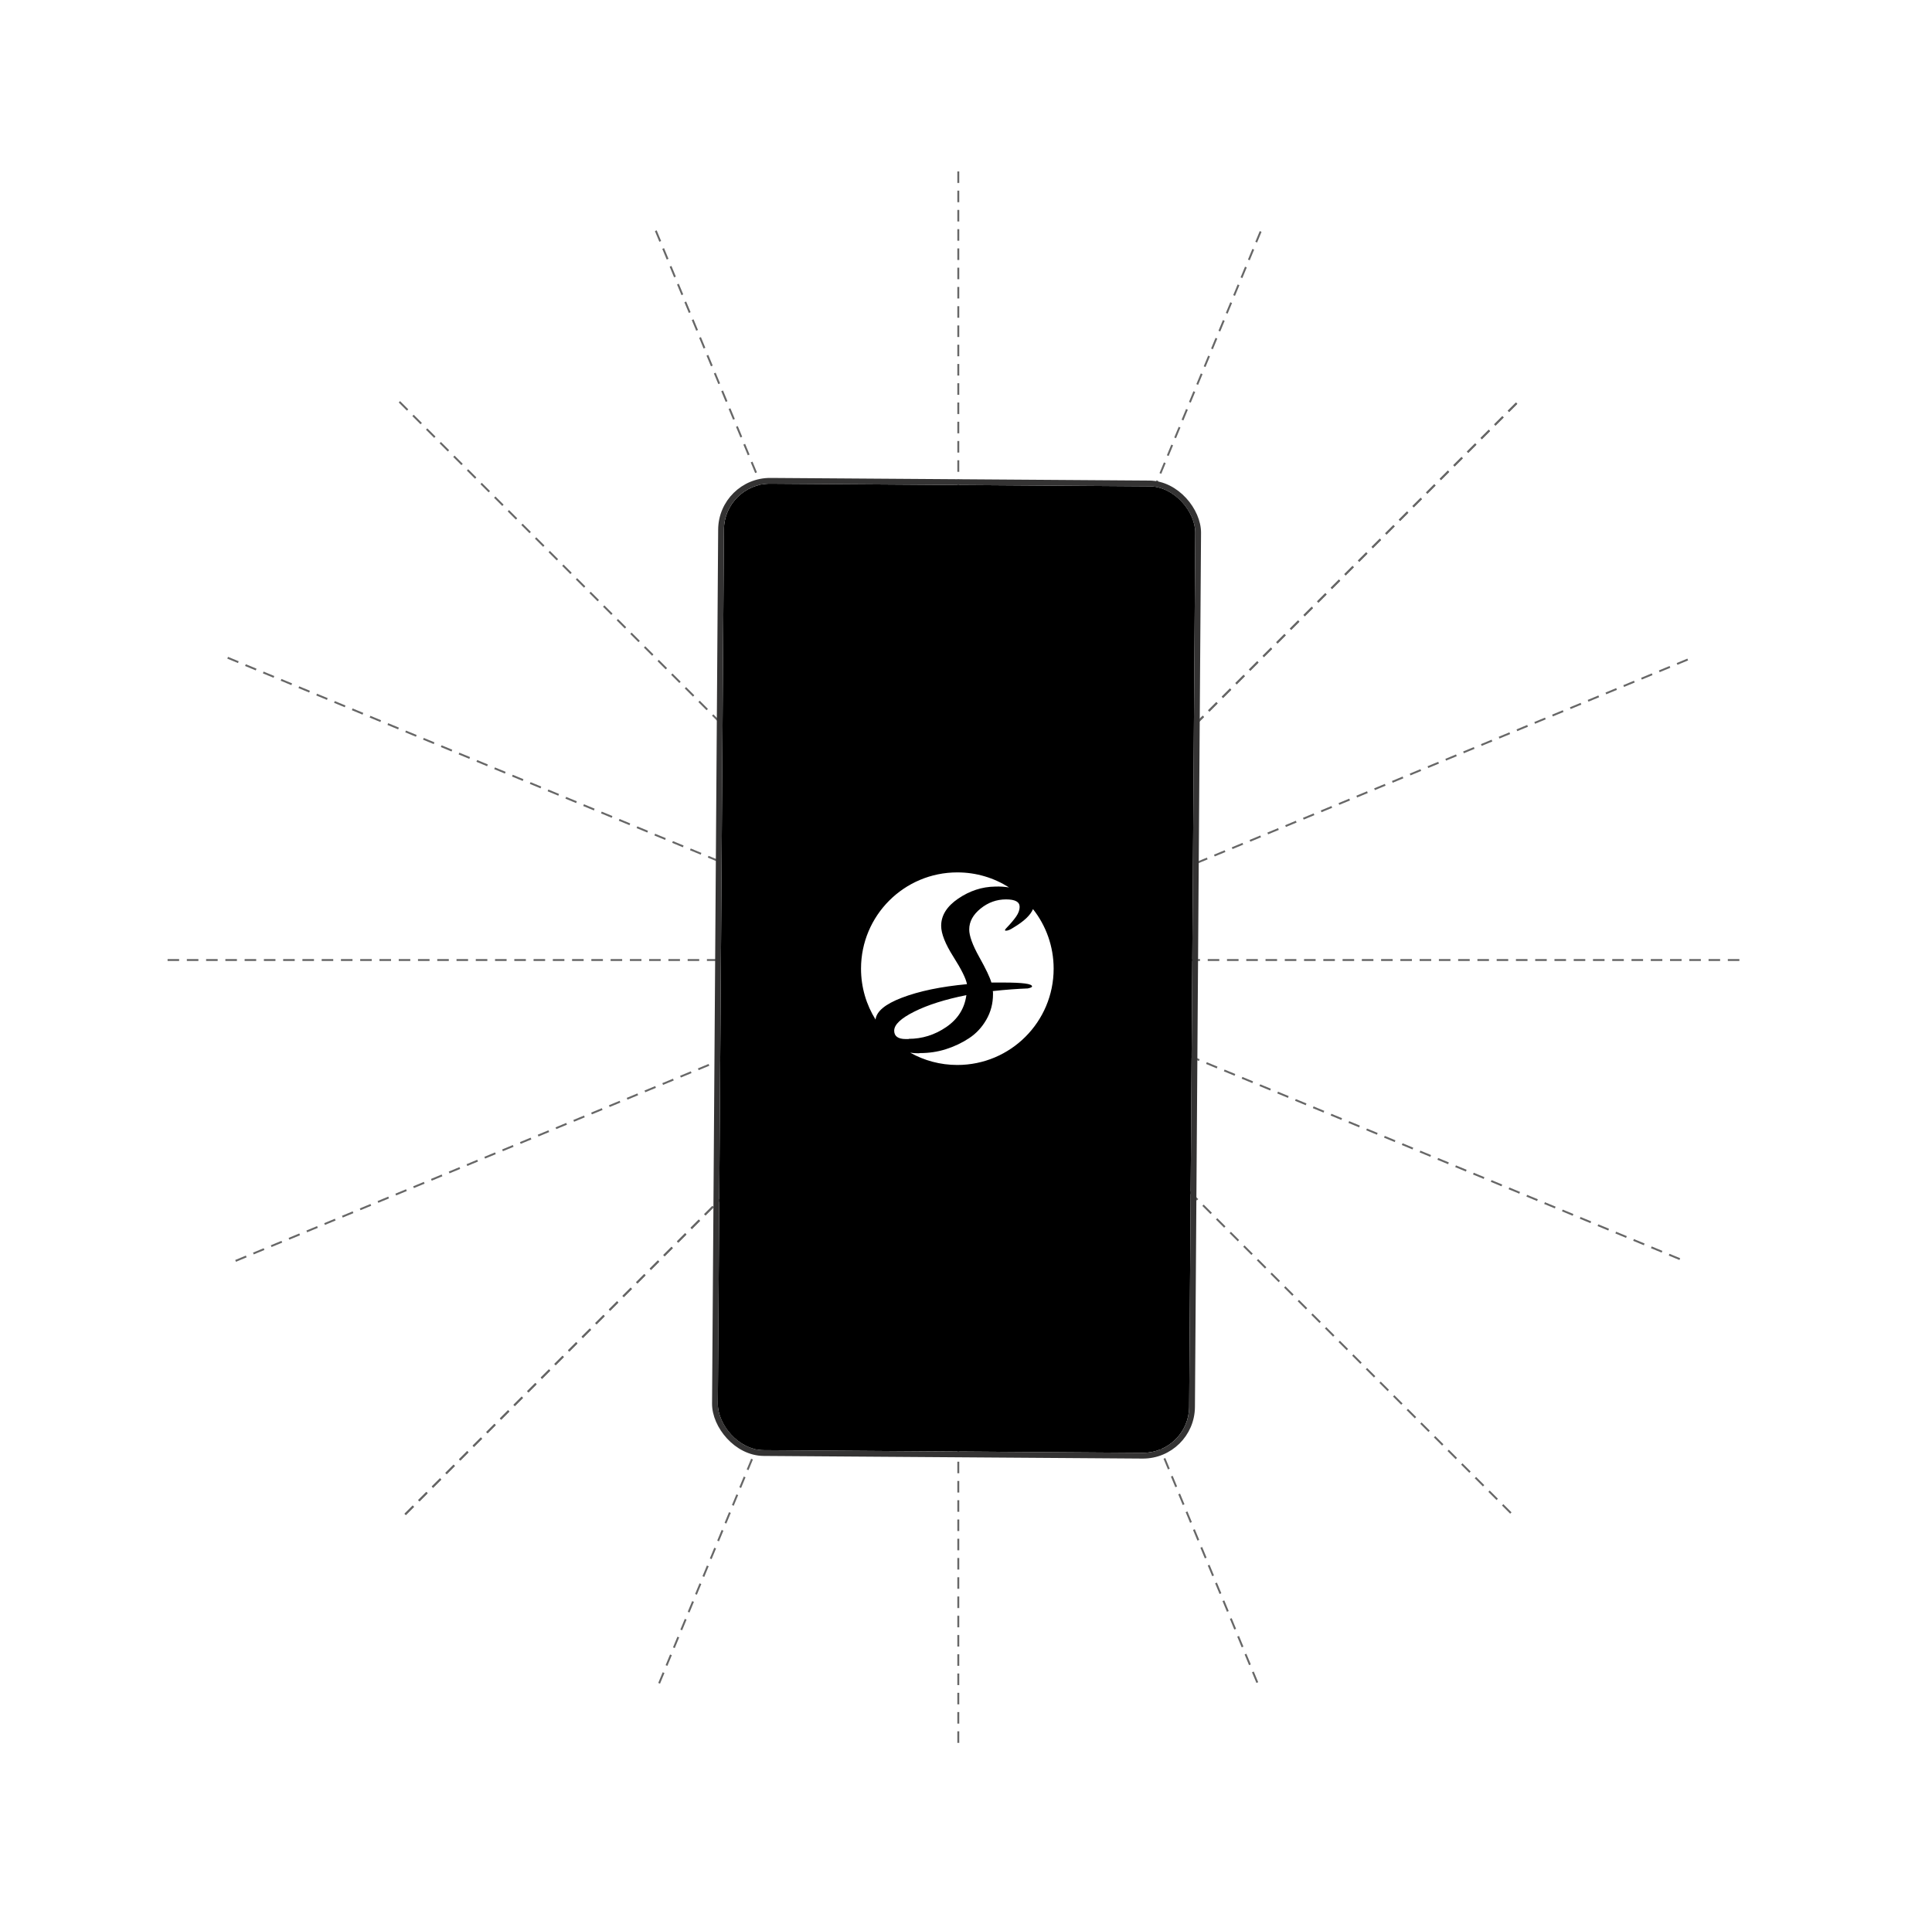 <svg width="1003" height="997" viewBox="0 0 1003 997" fill="none" xmlns="http://www.w3.org/2000/svg">
<line x1="787.354" y1="209.354" x2="207.526" y2="789.181" stroke="#676767" stroke-dasharray="6 4"/>
<line x1="87" y1="498.5" x2="907" y2="498.5" stroke="#676767" stroke-dasharray="6 4"/>
<line x1="497.5" y1="89" x2="497.5" y2="909" stroke="#676767" stroke-dasharray="6 4"/>
<line x1="207.354" y1="208.646" x2="787.181" y2="788.474" stroke="#676767" stroke-dasharray="6 4"/>
<line x1="787.354" y1="209.354" x2="207.526" y2="789.181" stroke="#676767" stroke-dasharray="6 4"/>
<line x1="118.191" y1="341.538" x2="875.773" y2="655.338" stroke="#676767" stroke-dasharray="6 4"/>
<line x1="654.462" y1="120.191" x2="340.661" y2="877.773" stroke="#676767" stroke-dasharray="6 4"/>
<line x1="340.462" y1="119.809" x2="654.262" y2="877.39" stroke="#676767" stroke-dasharray="6 4"/>
<line x1="876.191" y1="342.462" x2="118.61" y2="656.262" stroke="#676767" stroke-dasharray="6 4"/>
<path fill-rule="evenodd" clip-rule="evenodd" d="M291.833 74C291.833 57.918 304.918 44.833 321 44.833C337.082 44.833 350.167 57.918 350.167 74C350.167 90.082 337.082 103.167 321 103.167C304.918 103.167 291.833 90.082 291.833 74ZM331.146 86.715C333.014 88.228 335.583 84.954 333.014 83.449C324.876 78.683 315.172 78.439 306.189 80.533C304.085 80.827 304.255 84.146 306.421 84.146C315.167 82.75 322.708 81.649 331.146 86.715ZM334.255 79.466C323.865 74.081 316.625 74 305.838 76.333C303.128 76.333 302.957 72.503 305.373 71.786C315.651 69.109 327.131 69.878 336.394 75.399C338.5 76.917 337.447 80.726 334.255 79.466ZM337.447 70.733C340.351 72.926 343.175 67.823 340.125 66.068C329.794 59.946 315.083 59.084 303.624 62.455C300.784 63.39 302.042 68.167 304.321 67.818C316.335 64.866 327.605 64.789 337.447 70.733Z" fill="white"/>
<path fill-rule="evenodd" clip-rule="evenodd" d="M520.695 20.466C523.98 21.212 526.812 23.6 527.406 26.88C529.501 37.357 529.386 47.679 527.709 58.199C527.109 61.631 524.278 63.868 520.998 64.613C506.975 67.802 485.798 67.53 472.971 64.613C469.691 63.868 466.859 61.479 466.259 58.199C464.223 48.02 464.469 37.097 466.114 26.88C466.708 23.449 469.545 21.212 472.825 20.466C485.798 17.518 506.975 17.352 520.695 20.466ZM506.975 42.54L488.781 32.1V52.979L506.975 42.54Z" fill="white"/>
<path fill-rule="evenodd" clip-rule="evenodd" d="M70.279 317.806C67.181 317.806 65.374 315.448 65.374 311.956C65.374 305.086 71.538 303.836 77.369 303.836C77.362 308.903 77.233 317.806 70.279 317.806ZM85.498 325.248C84.964 325.73 84.191 325.761 83.596 325.437C80.911 323.211 80.437 322.18 78.967 320.062C71.542 329.417 53.599 328.323 53.599 313.355C53.599 299.921 67.167 297.333 77.364 297.381C77.364 295.111 77.726 292.452 76.387 290.481C73.559 286.229 66.302 288.72 65.374 293.229C65.237 293.957 64.708 294.676 63.973 294.715L56.161 293.865C55.5 293.722 54.763 293.186 54.957 292.18C56.753 282.697 65.318 279.833 72.99 279.833C76.912 279.833 81.917 281.015 85.132 283.85C90.5 288.583 88.223 303.836 88.685 310.292C88.685 314.072 90.257 315.728 91.727 317.768C92.248 318.5 92.358 319.375 91.702 319.909C90.05 321.289 87.123 323.831 85.518 325.266L85.498 325.248ZM94.58 330.321C78.624 338.868 59.291 337.109 44.728 326.429C44.021 325.914 43.5 326.822 44.087 327.491C56.958 342.542 80.324 346.27 95.492 332.166C96.528 331.204 95.639 329.755 94.58 330.321ZM96.29 335.977C96.058 336.556 96.556 336.793 97.081 336.352C100.499 333.493 101.382 327.506 100.682 326.644C99.988 325.786 94.016 325.046 90.372 327.606C89.811 327.999 89.907 328.542 90.53 328.466C92.585 328.221 97.153 327.67 97.964 328.716C98.778 329.762 97.058 334.06 96.29 335.977Z" fill="white"/>
<path d="M39 464.833C22.888 464.833 9.833 477.888 9.833 494C9.833 510.112 22.888 523.167 39 523.167C55.112 523.167 68.167 510.112 68.167 494C68.167 477.888 55.112 464.833 39 464.833ZM44.669 503.185H23.382L33.343 484.827H54.63L44.669 503.185Z" fill="white"/>
<path fill-rule="evenodd" clip-rule="evenodd" d="M925.542 307.856C933.595 307.856 940.144 314.405 940.144 322.458C940.144 330.511 933.595 337.061 925.542 337.061C917.489 337.061 910.939 330.511 910.939 322.458C910.939 314.405 917.489 307.856 925.542 307.856ZM919.974 330.468L933.547 322.115L919.974 314.459V330.468Z" fill="white"/>
<path fill-rule="evenodd" clip-rule="evenodd" d="M956.167 322.458C956.167 339.372 942.455 353.083 925.542 353.083C908.628 353.083 894.917 339.372 894.917 322.458C894.917 305.545 908.628 291.833 925.542 291.833C942.455 291.833 956.167 305.545 956.167 322.458ZM925.542 306.45C916.699 306.45 909.533 313.615 909.533 322.458C909.533 331.301 916.699 338.467 925.542 338.467C934.385 338.467 941.55 331.301 941.55 322.458C941.55 313.615 934.385 306.45 925.542 306.45Z" fill="white"/>
<path d="M938.898 695.25C939.893 695.251 940.515 694.057 940.018 693.102L914.213 643.467C913.716 642.512 912.473 642.511 911.975 643.465L893.759 678.396C893.261 679.351 893.882 680.545 894.876 680.546L904.859 680.553C905.321 680.553 905.747 680.281 905.978 679.838L911.96 668.367C912.459 667.411 913.701 667.413 914.198 668.369L920.576 680.637C921.073 681.593 920.451 682.786 919.456 682.785L907.713 682.776C907.251 682.776 906.824 683.049 906.593 683.492L901.596 693.074C901.099 694.029 901.719 695.223 902.714 695.223L938.898 695.25Z" fill="white"/>
<path fill-rule="evenodd" clip-rule="evenodd" d="M819.416 831.299C812.614 831.299 802.352 832.623 800.206 824.036C799.503 819.585 802.067 808.306 803.486 801.781C806.132 786.959 824.043 789.833 835.112 789.833C832.885 805.423 830.023 821.069 826.678 836.453C825.273 843.715 819.416 847.229 813.793 847.932C807.708 848.693 800.998 848.166 794.818 848.166H794.583C794.583 847.932 794.583 847.932 794.583 847.698C795.989 845.355 797.395 842.778 798.8 840.435C799.034 840.201 799.737 839.967 800.206 839.967C804.423 839.967 808.874 839.967 813.091 839.967C818.289 839.967 818.831 835.391 819.416 831.299ZM819.416 823.334C820.587 823.334 820.822 823.099 821.056 821.928C822.227 815.368 823.399 808.809 824.57 802.249C825.438 797.475 819.933 798.032 816.839 798.032C814.028 798.032 812.154 799.672 811.451 802.484C810.571 808.202 809.357 813.876 808.405 819.585C808.171 821.459 809.342 822.865 811.216 823.099C813.921 823.437 816.729 822.796 819.416 823.334Z" fill="white"/>
<path d="M665.411 955.167V934.35L651.5 897.016H658.493L668.745 925.803L680.538 891H686.967L671.841 934.588V955.167H665.411Z" fill="white"/>
<path d="M524.979 949.495C523.975 938.983 514.53 930.75 503.474 930.75H476.583V986.167H490.437C492.346 986.167 493.901 984.615 493.901 982.703V972.313H504.292C510.135 972.313 515.742 969.833 519.67 965.507C523.66 961.122 525.544 955.435 524.979 949.495Z" fill="white"/>
<path fill-rule="evenodd" clip-rule="evenodd" d="M294.964 939.916C294.087 939.746 294.028 940.645 294.028 941.254C294.028 949.427 300.417 949.025 307.525 948.999C308.246 948.997 308.608 948.144 308.193 947.559C304.564 942.772 299.6 941.339 294.964 939.916ZM328.601 907C327.214 907 318.69 906.373 318.953 907.969C321.91 925.938 314.471 943.487 312.9 946.926C311.849 949.556 314.161 934.619 300.999 907.49C297.5 906.125 294.028 909.615 294.028 914.614C294.028 916.031 294.028 919.638 294.028 920.622C306.147 929.24 309.765 941.229 310.681 948.016C310.859 949.333 311.252 948.999 312.997 948.999C314.494 948.999 314.714 949.116 315.011 948.11C316.838 941.923 322.458 929.987 336.161 922.868C336.161 921.468 336.161 916.219 336.161 914.614C336.161 910.065 333.079 907 328.601 907ZM339.514 946.619C336.915 953.732 329.046 953.201 322.748 953.201C314.535 953.201 303.333 953.201 296.415 952.34C289.296 949.755 289.813 941.931 289.813 935.628V914.614C290.208 911.959 289.813 906.057 296.415 903.659C300.066 902.334 325.208 903.209 329.583 903.209C329.583 903.209 336.875 903.208 339.514 909.38C341.25 916.334 339.923 945.5 339.514 946.619ZM344.167 910.499C342.708 900.291 333.299 898.833 329.583 898.833C320.29 898.833 298.618 898.247 294.262 899.829C290.809 901.083 288.09 903.793 286.832 907.234C285.106 911.958 285.833 927.572 285.833 936.829C285.833 946.086 285.8 953.099 294.262 956.169C299.865 958.202 329.583 957.167 332.5 957.166C339.514 956.169 342.099 952.206 343.357 948.765C344.356 945.613 344.356 942.685 344.356 936.829C344.356 927.572 344.451 912.492 344.167 910.499ZM335.266 938.48C329.457 940.417 323.352 942.238 318.459 947.479C317.728 948.363 318.658 948.999 319.061 948.999C326.273 948.999 336.161 950.676 336.161 941.254C336.161 940.631 336.576 938.094 335.266 938.48Z" fill="white"/>
<path d="M129.798 819.823C129.798 819.823 131.242 819.583 131.857 820.198C132.445 820.812 132.044 822.096 131.269 822.123C130.467 822.149 129.745 822.283 129.21 821.748C128.643 821.1 128.966 820.044 129.798 819.823ZM145.52 828.54C145.387 828.567 145.226 828.486 145.093 828.38C144.05 826.962 143.675 822.042 143.194 821.748C142.713 821.454 140.921 824.476 137.338 824.155C135.868 824.021 134.344 823.059 133.461 822.39C133.542 821.294 133.542 818.673 135.761 819.529C137.125 820.037 139.424 821.454 141.456 818.914C143.702 816.106 144.932 816.935 145.654 817.55C146.403 818.139 145.922 821.321 147.018 820.438C148.114 819.556 152.579 814.048 152.579 814.048C152.579 814.048 156.029 810.598 156.563 814.208C157.098 817.845 159.344 821.882 159.959 821.748C160.548 821.641 167.5 807.657 168.489 806.748C169.478 805.839 172.847 805.973 172.687 808.272C172.526 810.598 172.179 824.984 172.179 824.984C172.179 824.984 171.778 829.048 172.419 826.882C175.049 817.941 178.201 809.159 180.762 800.197C181.18 798.734 185.532 799.994 186.217 800.678C186.725 801.454 187.045 802.844 186.725 805.331C185.922 811.507 185.307 824.235 185.307 824.235C185.307 824.235 185.174 824.85 186.484 822.176C186.537 821.962 186.671 821.909 186.885 821.695C187.992 820.321 191.167 819.624 192.741 820.625C193.329 821.508 192.981 824.77 192.981 824.77C191.751 824.877 189.398 825.545 188.57 825.652C187.741 825.786 186.484 831.134 184.719 830.599C182.954 830.037 179.024 827.604 179.024 827.283C179.024 825.614 179.425 823.952 179.425 822.283C179.505 821.561 179.452 821.24 179.104 821.962C176.228 827.975 175.583 833.125 171.965 842.658C171.617 843.166 171.109 843.46 170.414 843.273C168.676 842.738 166.51 840.385 166.484 839.797C166.43 836.481 166.644 818.673 165.842 820.144C164.986 821.668 158.542 832.23 158.542 832.23C158.039 832.356 157.101 832.137 156.884 831.642C155.241 826.432 155.935 828.401 155.36 826.829C154.638 824.422 153.863 821.962 153.729 821.695C153.489 821.16 153.141 821.374 152.793 821.695C151.349 822.898 148.301 828.246 145.52 828.54Z" fill="white"/>
<path d="M68.002 660.911C65.171 656.563 60.267 653.667 54.699 653.667C45.937 653.667 38.833 660.788 38.833 669.578C38.833 674.52 41.506 679.371 45.034 682.292C45.18 682.465 54.045 690.666 61.859 697.887V686.221C61.859 678.258 74 678.316 74 686.221V697.987L89.965 682.896C93.877 679.718 97.167 675.155 97.167 669.578C97.167 660.788 90.065 653.667 81.299 653.667C75.776 653.667 70.843 656.615 68.002 660.911ZM52.196 682.223C47.458 678.013 45.056 673.617 45.056 669.158C45.056 665.298 47.174 661.05 50.479 658.971C51.681 658.217 52.848 660.087 51.647 660.84C48.972 662.521 47.254 666.043 47.254 669.158C47.254 672.958 49.408 676.799 53.654 680.573C54.731 681.532 53.204 683.121 52.196 682.223ZM82.347 680.573C86.593 676.799 88.747 672.958 88.747 669.158C88.747 666.043 87.028 662.521 84.354 660.84C83.153 660.087 84.319 658.219 85.522 658.971C88.826 661.051 90.944 665.298 90.944 669.158C90.944 673.617 88.542 678.013 83.805 682.223C82.744 683.17 81.285 681.515 82.347 680.573ZM59.324 678.462C53.056 674.942 51.826 665.367 58.69 661.746C59.946 661.081 60.968 663.036 59.713 663.697C54.37 666.518 55.621 673.856 60.398 676.538C61.635 677.231 60.566 679.152 59.324 678.462ZM75.602 676.538C80.379 673.856 81.63 666.517 76.287 663.697C75.031 663.036 76.054 661.083 77.311 661.746C84.176 665.368 82.943 674.942 76.676 678.462C75.507 679.113 74.341 677.245 75.602 676.538ZM63.274 670.444C63.274 667.804 65.41 665.669 68.037 665.669C70.673 665.669 72.804 667.804 72.804 670.444C72.804 673.083 70.673 675.222 68.037 675.222C65.41 675.222 63.274 673.083 63.274 670.444Z" fill="white"/>
<path fill-rule="evenodd" clip-rule="evenodd" d="M662.4 61.419C670.546 49.122 689.197 55.152 690.4 69.44C705.917 67.709 707.406 91.041 692.5 91.041H662.4V61.419ZM654 62.148C654.842 62 655.821 61.875 656.8 61.875V91.041H654V62.148ZM658.2 61.875V91.041H661V62.604C660.158 62.313 659.179 62.023 658.2 61.875ZM649.8 64.062C650.642 63.481 651.621 63.042 652.6 62.604V91.041H649.8V64.062ZM648.4 65.247C647.279 66.267 646.3 67.571 645.6 69.03V91.041H648.4V65.247ZM641.4 70.761C642.225 70.468 643.393 70.477 644.2 70.761V91.041C643.316 91.041 642.246 91.202 641.4 90.905V70.761ZM640 71.08C639.021 71.371 638.042 71.81 637.2 72.539V89.127C638.042 89.708 639.021 90.295 640 90.586V71.08ZM635.8 87.988V73.678C632.151 77.801 632.151 83.865 635.8 87.988Z" fill="white"/>
<path d="M796.73 155.667C793.75 158.583 786.693 165.672 785 167.379C788.891 171.252 792.766 175.145 796.658 179.018C800.531 175.162 804.387 171.271 808.261 167.415C805.417 164.417 798.613 157.577 796.73 155.667Z" fill="white"/>
<path d="M819.937 155.667C816.117 159.613 812.117 163.432 808.315 167.397C812.243 171.234 816.081 175.162 819.991 179.018C823.07 175.953 825.833 173.167 831.667 167.288C830.029 165.689 822.917 158.583 819.937 155.667Z" fill="white"/>
<path d="M843.288 155.667C845.77 158.129 850.625 162.958 855 167.415C851.072 171.234 847.27 175.199 843.324 179.018C840.418 176.112 837.5 173.167 831.685 167.288C835.604 163.477 839.513 159.623 843.288 155.667Z" fill="white"/>
<path d="M808.37 190.766C812.255 194.598 815.961 198.673 820.009 202.333C825.833 196.5 822.917 199.417 831.666 190.64C828.444 187.462 822.917 181.917 819.955 179.036C816.599 182.408 817.083 181.917 808.37 190.766Z" fill="white"/>
<path fill-rule="evenodd" clip-rule="evenodd" d="M986.974 472.749V469.583H999.635V472.749H986.974ZM958.487 477.496V474.331H971.148V477.496H958.487ZM986.974 474.331V477.496H999.635V474.331H986.974ZM958.487 482.244V479.079H971.148V482.244H958.487ZM986.974 479.079V482.244H999.635V479.079H986.974ZM930 486.992V483.827H942.661V486.992H930ZM958.487 483.827V486.992H971.148V483.827H958.487ZM972.73 486.992V483.827H985.391V486.992H972.73ZM986.974 483.827V486.992H999.635V483.827H986.974ZM930 491.74V488.575H942.661V491.74H930ZM958.487 488.575V491.74H971.148V488.575H958.487ZM972.73 491.74V488.575H985.391V491.74H972.73ZM986.974 488.575V491.74H999.635V488.575H986.974ZM930 496.488V493.322H942.661V496.488H930ZM944.243 493.322V496.488H956.904V493.322H944.243ZM958.487 496.488V493.322H971.148V496.488H958.487ZM972.73 493.322V496.488H985.391V493.322H972.73ZM986.974 496.488V493.322H999.635V496.488H986.974ZM930 498.07V501.236H942.661V498.07H930ZM944.243 501.236V498.07H956.904V501.236H944.243ZM958.487 498.07V501.236H971.148V498.07H958.487ZM972.73 501.236V498.07H985.391V501.236H972.73ZM986.974 498.07V501.236H999.635V498.07H986.974ZM930 505.983V502.818H942.661V505.983H930ZM944.243 502.818V505.983H956.904V502.818H944.243ZM958.487 505.983V502.818H971.148V505.983H958.487ZM972.73 502.818V505.983H985.391V502.818H972.73ZM986.974 505.983V502.818H999.635V505.983H986.974Z" fill="white"/>
<path fill-rule="evenodd" clip-rule="evenodd" d="M172.192 146.734C179.511 146.965 185.65 139 184.622 132C177.786 132.469 170.88 139.652 172.192 146.734ZM195.407 184.364C197.26 181.553 197.946 180.123 199.385 176.936C188.938 172.987 187.255 158.215 197.598 152.554C194.439 148.615 190.01 146.339 185.835 146.339C180.297 146.339 177.965 148.972 174.129 148.972C170.17 148.972 167.161 146.349 162.385 146.349C157.683 146.349 152.681 149.207 149.522 154.078C145.055 160.942 145.817 173.852 153.048 184.862C155.633 188.783 159.084 193.212 163.588 193.25C165.457 193.267 166.703 192.714 168.05 192.116C172.108 190.314 176.242 190.249 180.293 192.102C181.603 192.701 182.819 193.258 184.669 193.24C189.183 193.212 192.831 188.304 195.407 184.364Z" fill="white"/>
<g filter="url(#filter0_d)">
<rect x="376" y="247" width="244.695" height="501.856" rx="24" transform="rotate(0.4 376 247)" fill="black"/>
<path fill-rule="evenodd" clip-rule="evenodd" d="M497 549C524.614 549 547 526.614 547 499C547 487.318 542.994 476.572 536.28 468.06C535.012 471.18 531.611 474.407 526.078 477.694C524.494 478.75 523.228 479.278 522.172 479.278C521.855 479.278 521.75 479.172 521.75 478.961C521.75 478.75 521.961 478.433 522.278 478.117C524.6 475.689 526.394 473.578 527.555 471.889C528.717 470.2 529.35 468.511 529.35 466.928C529.35 464.289 527.028 463.022 522.278 463.022C517.422 463.022 512.989 464.606 509.083 467.772C505.178 470.939 503.172 474.528 503.172 478.644C503.172 481.917 504.861 486.667 508.344 492.894C511.828 499.122 513.939 503.556 514.678 506.194H517.739H520.905C530.828 506.194 535.789 506.828 535.789 508.2C535.789 508.622 535.05 508.939 533.572 509.256C528.189 509.467 522.172 509.889 515.417 510.628C515.522 510.944 515.522 511.472 515.522 512.211C515.522 517.067 514.361 521.5 512.039 525.511C509.717 529.522 506.761 532.689 503.067 535.117C499.372 537.544 495.361 539.444 491.033 540.817C486.705 542.189 482.272 542.822 477.733 542.822L476.889 542.928C475.375 542.928 473.928 542.827 472.541 542.62C479.772 546.683 488.115 549 497 549ZM454.549 525.431C455.002 521.184 459.529 517.411 468.128 514.111C477.205 510.628 488.5 508.306 502.011 507.039C501.483 504.189 499.161 499.439 494.939 492.789C490.717 486.139 488.605 480.756 488.605 476.744C488.605 471.361 491.561 466.611 497.472 462.6C503.383 458.589 509.717 456.478 516.578 456.372C519.134 456.268 521.562 456.421 523.86 456.82C516.102 451.869 506.886 449 497 449C469.386 449 447 471.386 447 499C447 508.704 449.765 517.763 454.549 525.431ZM470.239 535.539H471.822L471.717 535.433C478.683 535.433 485.228 533.428 491.244 529.311C497.261 525.194 500.744 519.706 501.694 512.739C490.611 514.956 481.639 517.806 474.672 521.289C467.705 524.772 464.222 528.044 464.222 531.211C464.222 534.061 466.228 535.539 470.239 535.539Z" fill="white"/>
<rect x="374.511" y="245.49" width="247.695" height="504.856" rx="25.5" transform="rotate(0.4 374.511 245.49)" stroke="#343333" stroke-width="3"/>
</g>
<defs>
<filter id="filter0_d" x="189.663" y="68.167" width="613.859" height="869.218" filterUnits="userSpaceOnUse" color-interpolation-filters="sRGB">
<feFlood flood-opacity="0" result="BackgroundImageFix"/>
<feColorMatrix in="SourceAlpha" type="matrix" values="0 0 0 0 0 0 0 0 0 0 0 0 0 0 0 0 0 0 127 0"/>
<feOffset dy="4"/>
<feGaussianBlur stdDeviation="90"/>
<feColorMatrix type="matrix" values="0 0 0 0 0 0 0 0 0 0 0 0 0 0 0 0 0 0 1 0"/>
<feBlend mode="normal" in2="BackgroundImageFix" result="effect1_dropShadow"/>
<feBlend mode="normal" in="SourceGraphic" in2="effect1_dropShadow" result="shape"/>
</filter>
</defs>
</svg>
